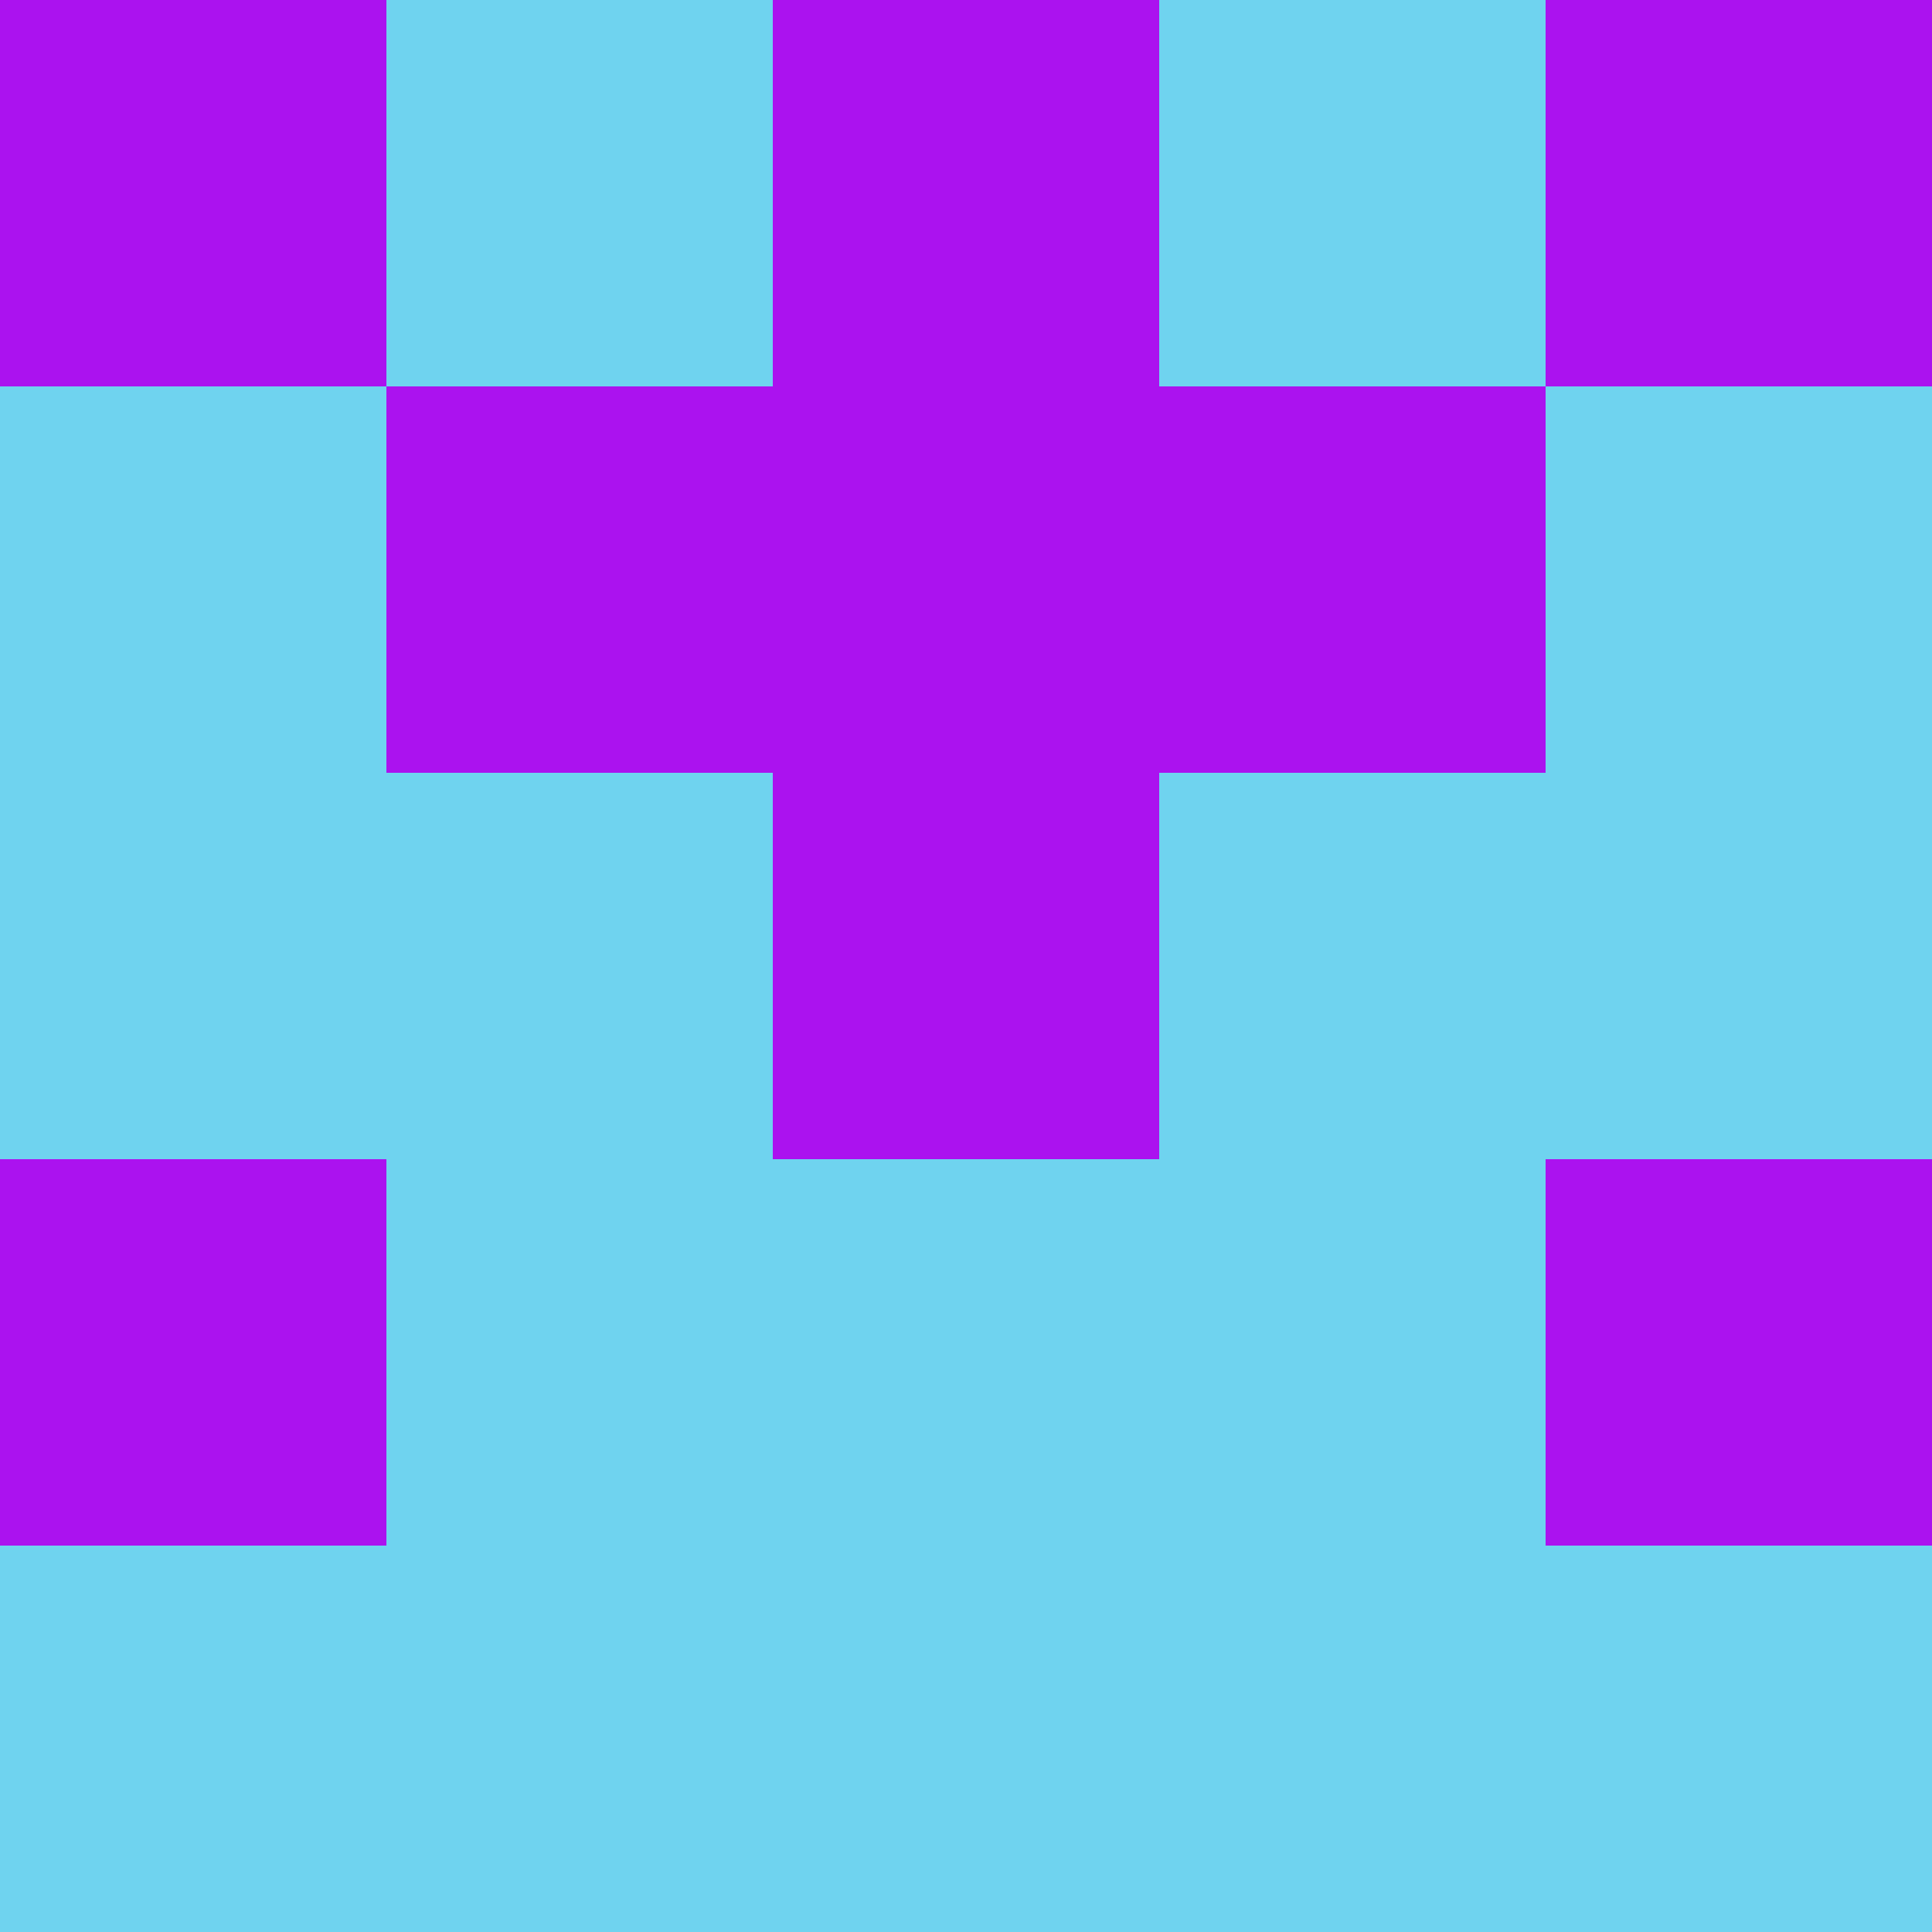 <?xml version="1.0" encoding="utf-8"?>
<!DOCTYPE svg PUBLIC "-//W3C//DTD SVG 20010904//EN"
        "http://www.w3.org/TR/2001/REC-SVG-20010904/DTD/svg10.dtd">

<svg width="400" height="400" viewBox="0 0 5 5"
    xmlns="http://www.w3.org/2000/svg"
    xmlns:xlink="http://www.w3.org/1999/xlink">
            <rect x="0" y="0" width="1" height="1" fill="#AB12EF" />
        <rect x="0" y="1" width="1" height="1" fill="#6FD3EF" />
        <rect x="0" y="2" width="1" height="1" fill="#6FD3EF" />
        <rect x="0" y="3" width="1" height="1" fill="#AB12EF" />
        <rect x="0" y="4" width="1" height="1" fill="#6FD3EF" />
                <rect x="1" y="0" width="1" height="1" fill="#6FD3EF" />
        <rect x="1" y="1" width="1" height="1" fill="#AB12EF" />
        <rect x="1" y="2" width="1" height="1" fill="#6FD3EF" />
        <rect x="1" y="3" width="1" height="1" fill="#6FD3EF" />
        <rect x="1" y="4" width="1" height="1" fill="#6FD3EF" />
                <rect x="2" y="0" width="1" height="1" fill="#AB12EF" />
        <rect x="2" y="1" width="1" height="1" fill="#AB12EF" />
        <rect x="2" y="2" width="1" height="1" fill="#AB12EF" />
        <rect x="2" y="3" width="1" height="1" fill="#6FD3EF" />
        <rect x="2" y="4" width="1" height="1" fill="#6FD3EF" />
                <rect x="3" y="0" width="1" height="1" fill="#6FD3EF" />
        <rect x="3" y="1" width="1" height="1" fill="#AB12EF" />
        <rect x="3" y="2" width="1" height="1" fill="#6FD3EF" />
        <rect x="3" y="3" width="1" height="1" fill="#6FD3EF" />
        <rect x="3" y="4" width="1" height="1" fill="#6FD3EF" />
                <rect x="4" y="0" width="1" height="1" fill="#AB12EF" />
        <rect x="4" y="1" width="1" height="1" fill="#6FD3EF" />
        <rect x="4" y="2" width="1" height="1" fill="#6FD3EF" />
        <rect x="4" y="3" width="1" height="1" fill="#AB12EF" />
        <rect x="4" y="4" width="1" height="1" fill="#6FD3EF" />
        
</svg>


